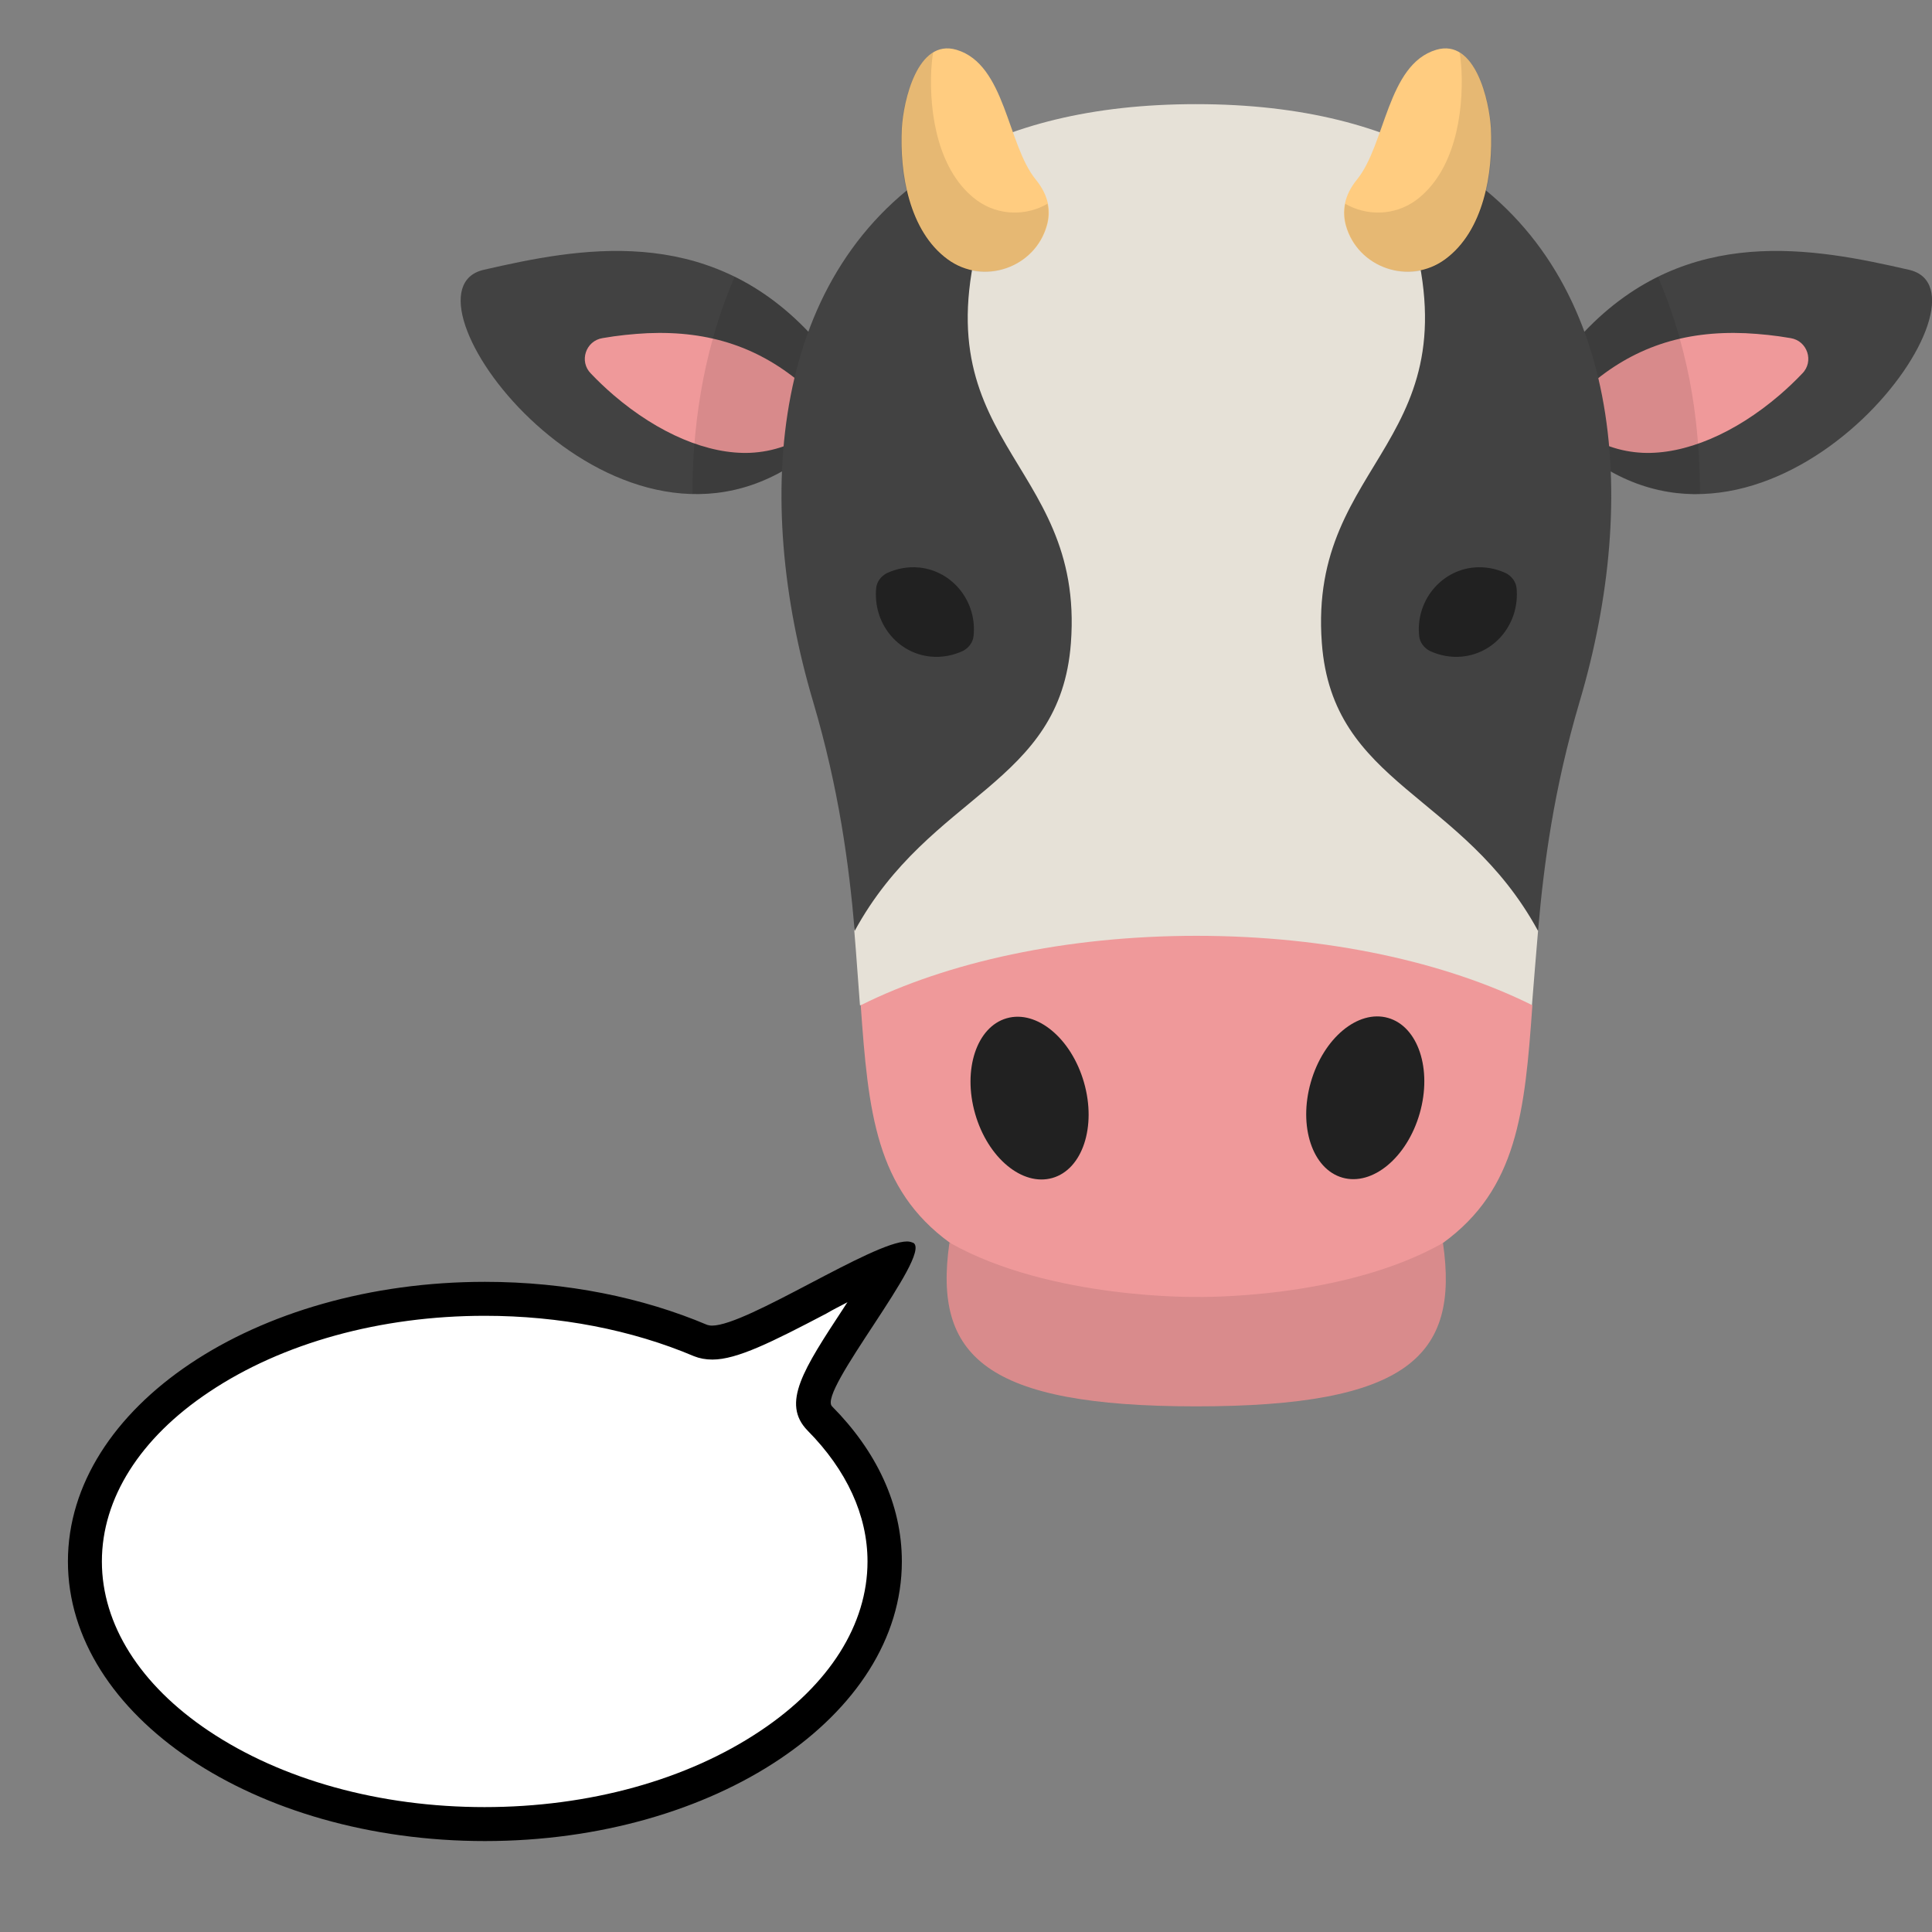 <?xml version="1.0" encoding="utf-8"?>
<!-- Generator: Adobe Illustrator 22.0.1, SVG Export Plug-In . SVG Version: 6.00 Build 0)  -->
<svg version="1.1" id="Capa_1" xmlns="http://www.w3.org/2000/svg" xmlns:xlink="http://www.w3.org/1999/xlink" x="0px" y="0px"
	 viewBox="0 0 512 512" style="enable-background:new 0 0 512 512;" xml:space="preserve">
<rect x="0" y="0" width="512" height="512" fill="#808080" stroke="none"/>
<style type="text/css">
	.st0{fill:#424242;}
	.st1{fill:#EF999A;}
	.st2{fill:#E6E1D7;}
	.st3{opacity:0.1;enable-background:new    ;}
	.st4{fill:#212121;}
	.st5{fill:#D98B8C;}
	.st6{fill:#FFCC80;}
	.st7{fill:#FFFFFF;}
</style>
<path class="st0" d="M214.3,88c-27.4-28.9-61.2-22.2-86.1-16.5c-24.9,5.7,31,82.2,80.3,52.7l14.4-6.1L214.3,88z"/>
<path class="st1" d="M213.3,102.4c-11.8-10.3-25.2-14.8-41.7-14.1c-3.9,0.2-7.9,0.6-11.9,1.3c-4.5,0.7-6.3,6.2-3.1,9.4
	c1.8,1.9,3.8,3.8,6,5.7c11.9,10.2,25.1,15.8,36.3,15.3h0c6-0.3,11.5-2.2,16.8-5.9l1.1-0.8L213.3,102.4z"/>
<path class="st0" d="M419.8,88c27.4-28.9,61.2-22.2,86.1-16.5c24.9,5.7-31,82.2-80.3,52.7l-14.4-6.1L419.8,88z"/>
<path class="st1" d="M420.9,102.4c11.8-10.3,25.2-14.8,41.7-14.1c3.9,0.2,7.9,0.6,11.9,1.3c4.5,0.7,6.3,6.2,3.1,9.4
	c-1.8,1.9-3.8,3.8-6,5.7c-11.9,10.2-25.1,15.8-36.3,15.3h0c-6-0.3-11.5-2.2-16.8-5.9l-1.1-0.8L420.9,102.4z"/>
<path class="st2" d="M407.6,246.7C407.5,246.7,407.5,246.7,407.6,246.7L407.6,246.7L383.7,43.5c-16.6-10-38.5-15.9-66.7-15.9
	c-27.8,0-49.4,5.7-65.9,15.4l-0.8,0.5l0.6,0.7l-24.5,202.5h0v0c0.6,7,1,13.5,1.5,19.7h178.1c0,0,0,0,0,0l0-0.2
	C406.5,260.1,407,253.6,407.6,246.7C407.6,246.7,407.6,246.7,407.6,246.7z"/>
<path class="st3" d="M222.9,118.1L214.3,88c-6.3-6.6-12.8-11.3-19.6-14.7c-3.6,8.4-6.4,17.4-8.3,27c-1.9,9.7-2.9,20-2.9,30.6
	c8.2,0.2,16.7-1.8,24.9-6.7L222.9,118.1z"/>
<path class="st0" d="M215.5,186c6.8,23,9.5,43.1,11,60.7c20-36.7,54.5-38.5,57.3-76.3c3.7-49.5-42.1-52.7-22.4-114l-11.1-13
	C204.1,71.4,199.4,131.7,215.5,186z"/>
<path class="st4" d="M243.6,150.4c-3.1-0.3-6,0.3-8.6,1.5c-1.5,0.8-2.6,2.2-2.8,3.9l0,0c-0.9,9.2,5.5,17.3,14.4,18.2
	c3.1,0.3,6-0.3,8.6-1.5c1.5-0.8,2.6-2.2,2.8-3.9l0,0C259,159.5,252.5,151.3,243.6,150.4z"/>
<path class="st5" d="M382.4,329.4c4.4,30-9.4,43.3-65.4,43.3h0c-55.9,0-69.7-13.3-65.4-43.3H382.4z"/>
<path class="st1" d="M382.4,329.4c19.7-14.3,21.7-34.7,23.7-63c-22.9-11.4-54.3-18.4-89-18.4c-34.7,0-66.2,7-89,18.4
	c2,28.3,4,48.7,23.7,63c26.6,15,65.4,14.3,65.4,14.3S355.8,344.5,382.4,329.4z"/>
<ellipse transform="matrix(0.962 -0.275 0.275 0.962 -69.421 86.033)" class="st4" cx="272.6" cy="291" rx="15" ry="22"/>
<path class="st3" d="M447.7,100.4c-1.9-9.6-4.7-18.6-8.3-27c-6.7,3.3-13.3,8.1-19.6,14.7l-8.6,30.1l14.4,6.1
	c8.3,4.9,16.7,6.9,24.9,6.7C450.5,120.4,449.6,110.1,447.7,100.4z"/>
<path class="st0" d="M418.6,186c-6.8,23-9.5,43.1-11,60.7c-20-36.7-54.5-38.5-57.3-76.3c-3.7-49.5,42.1-52.7,22.4-114l11.1-13
	C430,71.4,434.7,131.7,418.6,186z"/>
<g>
	<path class="st4" d="M390.5,150.4c3.1-0.3,6,0.3,8.6,1.5c1.5,0.8,2.6,2.2,2.8,3.9l0,0c0.9,9.2-5.5,17.3-14.4,18.2
		c-3.1,0.3-6-0.3-8.6-1.5c-1.5-0.8-2.6-2.2-2.8-3.9l0,0C375.1,159.5,381.6,151.3,390.5,150.4z"/>
	<ellipse transform="matrix(0.275 -0.962 0.962 0.275 -17.546 558.663)" class="st4" cx="361.5" cy="291" rx="22" ry="15"/>
</g>
<path class="st6" d="M277.5,59.6c-3.1,11.4-16.9,16.1-26.4,9.1c-10.2-7.5-12.7-22.8-12.1-34.7c0.4-7.2,4.1-23.9,14.5-20.8
	c13,3.9,13.4,25.1,21,34.4C278,51.9,278.5,56,277.5,59.6z"/>
<path class="st3" d="M258.9,53.1c-10.2-7.5-12.7-22.8-12.1-34.7c0.1-1.3,0.2-2.8,0.5-4.5c-5.8,3.4-8.1,14.6-8.4,20.2
	c-0.7,11.8,1.9,27.1,12.1,34.7c9.5,7,23.3,2.2,26.4-9.1c0.5-1.8,0.6-3.7,0.2-5.7C272.1,57.2,264.7,57.3,258.9,53.1z"/>
<path class="st6" d="M356.6,59.6c3.1,11.4,16.9,16.1,26.4,9.1c10.2-7.5,12.7-22.8,12.1-34.7c-0.4-7.2-4.1-23.9-14.5-20.8
	c-13,3.9-13.4,25.1-21,34.4C356.1,51.9,355.7,56,356.6,59.6z"/>
<path class="st3" d="M375.2,53.1c10.2-7.5,12.7-22.8,12.1-34.7c-0.1-1.3-0.2-2.8-0.5-4.5c5.8,3.4,8.1,14.6,8.4,20.2
	c0.7,11.8-1.9,27.1-12.1,34.7c-9.5,7-23.3,2.2-26.4-9.1c-0.5-1.8-0.6-3.7-0.2-5.7C362,57.2,369.4,57.3,375.2,53.1z"/>
<g>
	<path class="st7" d="M128.5,483.4c-58.4,0-106-31.2-106-69.6s47.5-69.6,106-69.6c20.3,0,40.1,3.8,57.1,11c0.9,0.4,2,0.6,3.1,0.6
		c5.4,0,14.2-4.4,28.1-11.7c6.4-3.3,14.5-7.6,19.6-9.5c-2.2,4.1-6.1,10.1-9,14.5c-10.4,15.9-14.4,22.5-10.1,26.8
		c11.2,11.3,17.2,24.4,17.2,37.9C234.4,452.2,186.9,483.4,128.5,483.4z"/>
	<path d="M224.6,345.1c-0.4,0.5-0.7,1.1-1,1.5c-10.7,16.3-16.6,25.3-9.6,32.5c10.4,10.5,15.9,22.5,15.9,34.7
		c0,16.7-10.1,32.7-28.4,44.9c-19.4,13-45.4,20.2-73.1,20.2c-27.7,0-53.7-7.2-73.1-20.2C37.1,446.5,27,430.5,27,413.8
		s10.1-32.7,28.4-44.9c19.4-13,45.4-20.2,73.1-20.2c19.7,0,38.9,3.7,55.4,10.7c1.5,0.6,3.1,0.9,4.9,0.9c6.5,0,15.7-4.6,30.2-12.2
		C220.5,347.2,222.5,346.2,224.6,345.1 M240.4,329c-9.1,0-42.4,22.3-51.7,22.3c-0.5,0-1-0.1-1.3-0.2c-17-7.2-37.2-11.4-58.9-11.4
		c-61,0-110.5,33.2-110.5,74.1s49.5,74.1,110.5,74.1s110.5-33.2,110.5-74.1c0-15.2-6.8-29.3-18.5-41.1c-3.9-3.9,26.5-39.9,21.6-43.3
		C241.6,329.2,241.1,329,240.4,329L240.4,329z"/>
</g>
</svg>
